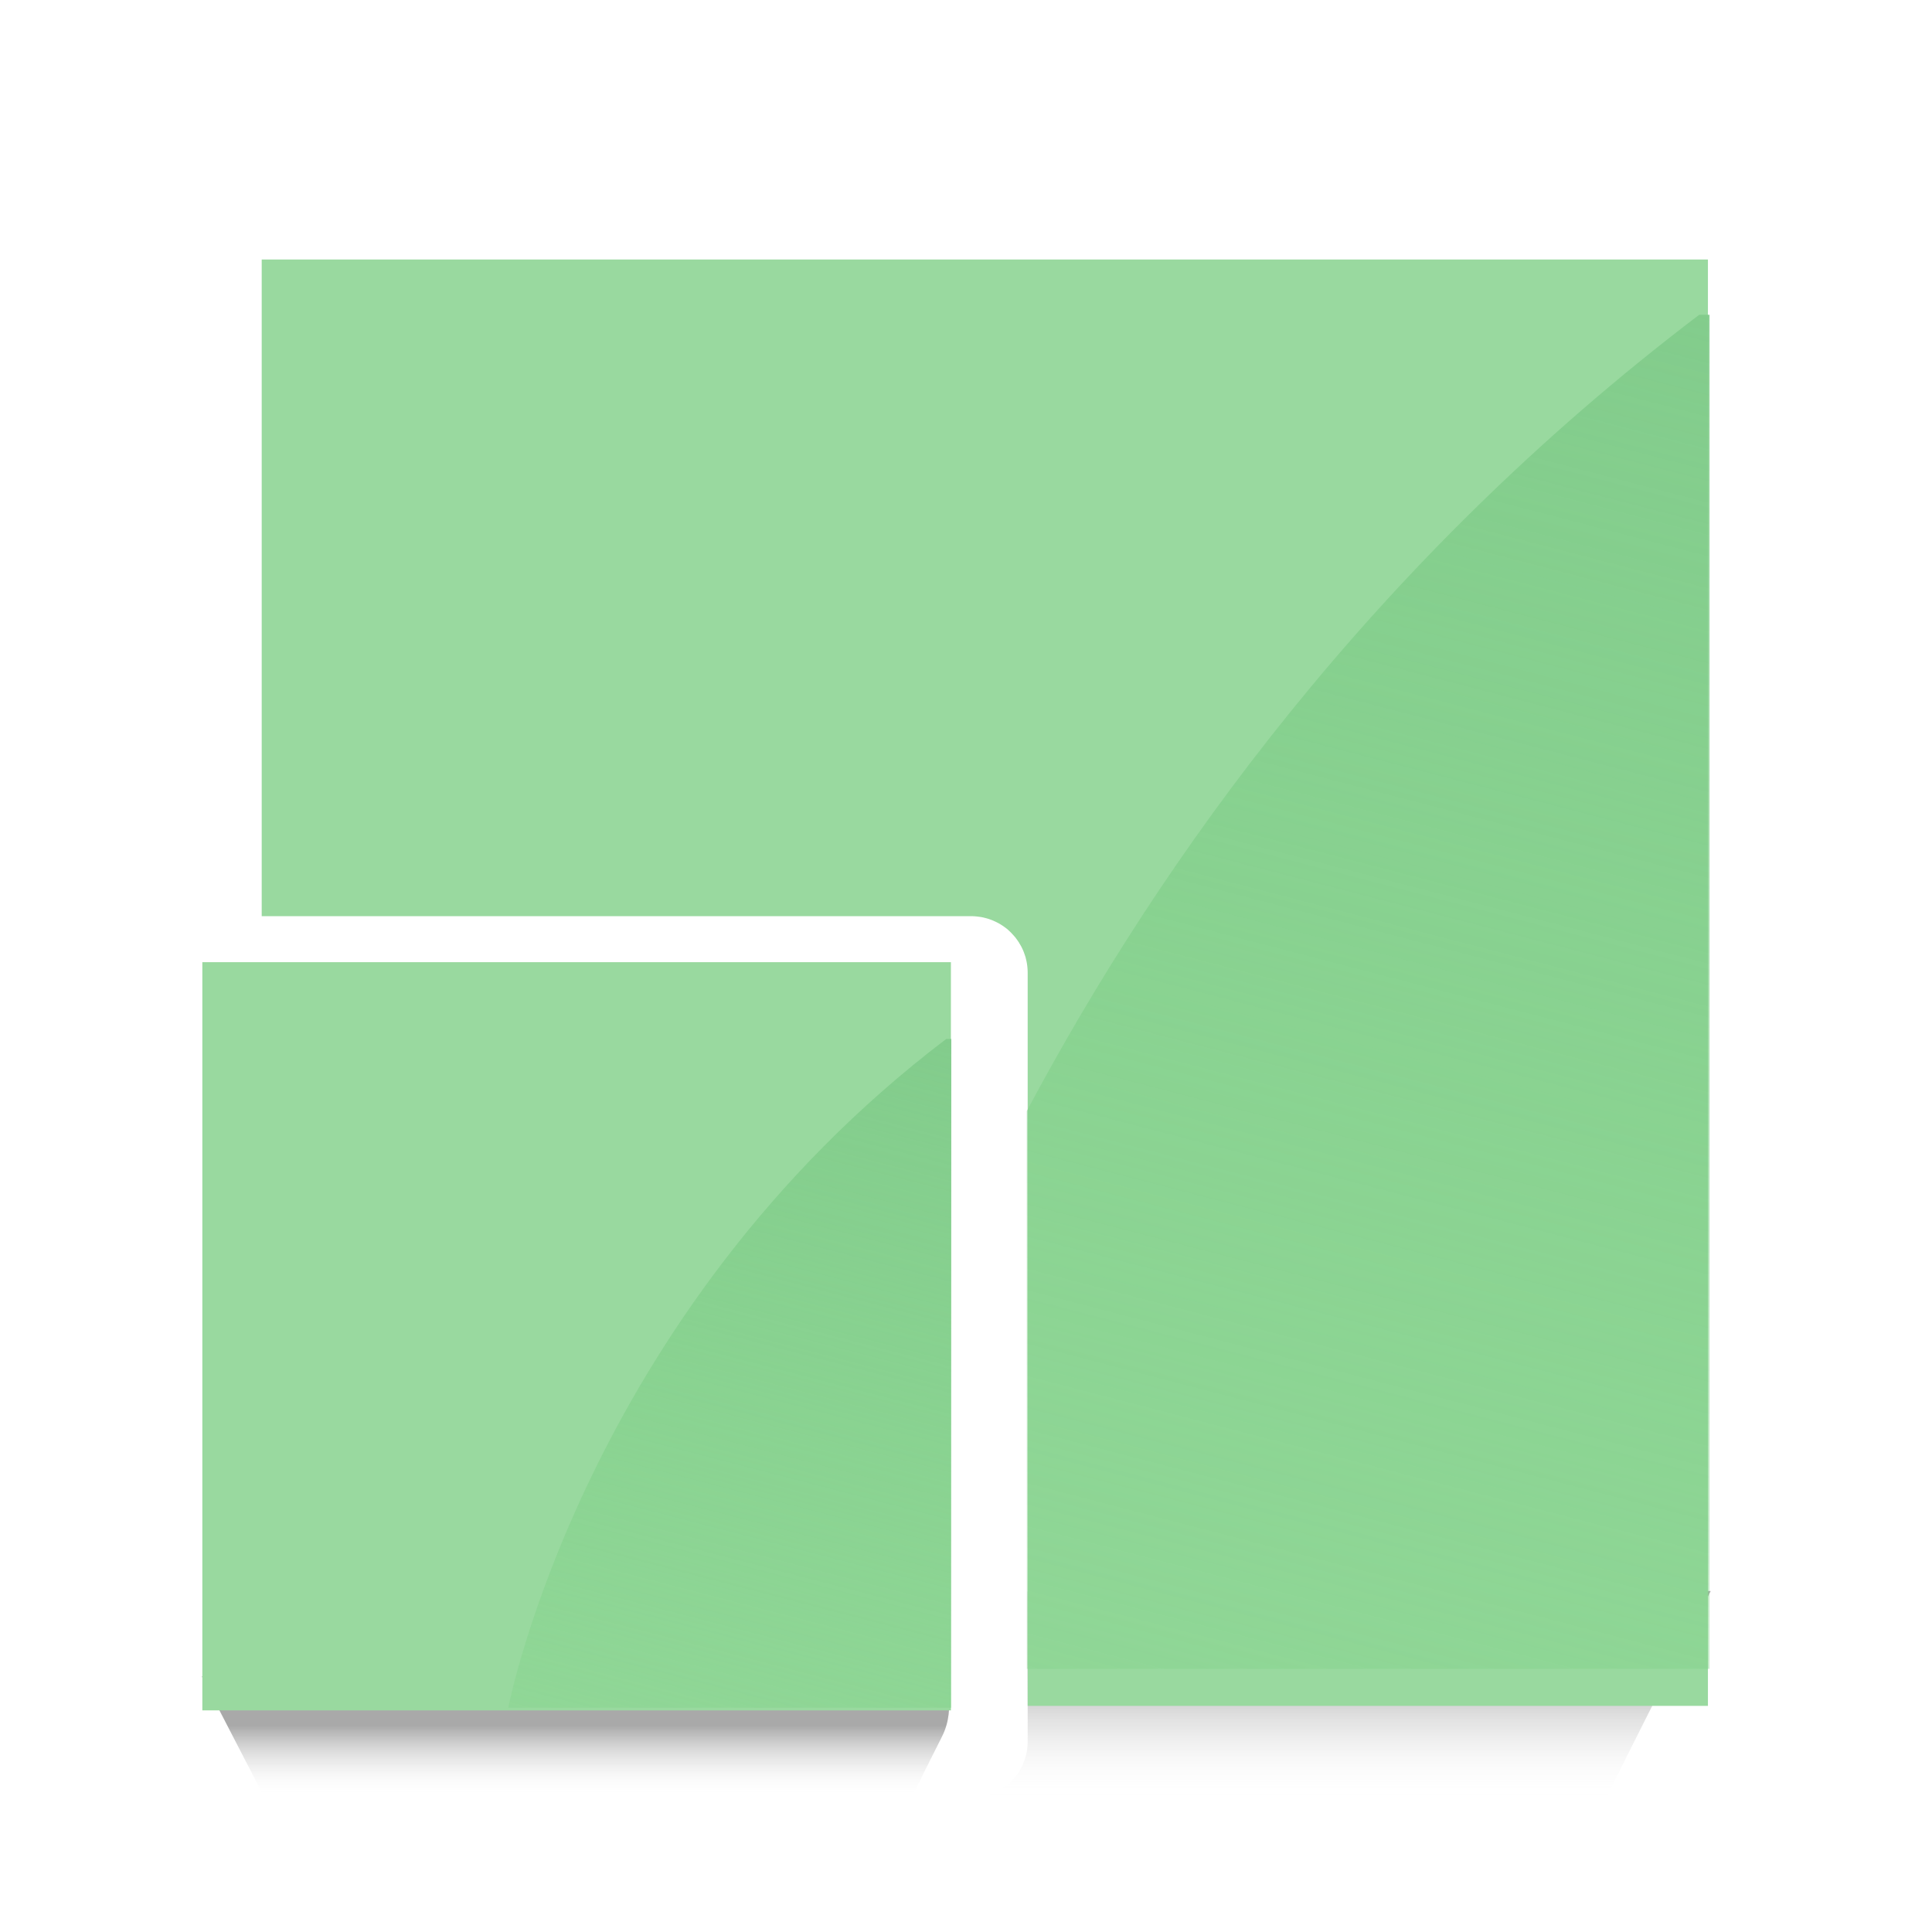 <?xml version="1.0" encoding="UTF-8" standalone="no"?>
<!-- Created with Inkscape (http://www.inkscape.org/) -->

<svg
   xmlns:dc="http://purl.org/dc/elements/1.1/"
   xmlns:cc="http://creativecommons.org/ns#"
   xmlns:rdf="http://www.w3.org/1999/02/22-rdf-syntax-ns#"
   xmlns:svg="http://www.w3.org/2000/svg"
   xmlns="http://www.w3.org/2000/svg"
   xmlns:xlink="http://www.w3.org/1999/xlink"
   xmlns:sodipodi="http://sodipodi.sourceforge.net/DTD/sodipodi-0.dtd"
   xmlns:inkscape="http://www.inkscape.org/namespaces/inkscape"
   width="60"
   height="60"
   viewBox="0 0 60 60"
   id="svg4957"
   version="1.1"
   inkscape:version="0.91 r13725"
   sodipodi:docname="vm-60.svg">
  <defs
     id="defs4959">
    <linearGradient
       inkscape:collect="always"
       id="linearGradient9234">
      <stop
         style="stop-color:#ffffff;stop-opacity:0"
         offset="0"
         id="stop9236" />
      <stop
         style="stop-color:#a9a9a9;stop-opacity:1"
         offset="1"
         id="stop9238" />
    </linearGradient>
    <linearGradient
       gradientTransform="matrix(0.429,0,0,0.429,226.329,286.074)"
       gradientUnits="userSpaceOnUse"
       y2="511.862"
       x2="402.25"
       y1="475.143"
       x1="411.807"
       id="linearGradient8640-1-4"
       xlink:href="#linearGradient5986"
       inkscape:collect="always" />
    <linearGradient
       inkscape:collect="always"
       id="linearGradient5986">
      <stop
         style="stop-color:#81ca8b;stop-opacity:1"
         offset="0"
         id="stop5988" />
      <stop
         style="stop-color:#7fd486;stop-opacity:0.192"
         offset="1"
         id="stop5990" />
    </linearGradient>
    <linearGradient
       gradientUnits="userSpaceOnUse"
       y2="499.706"
       x2="375.156"
       y1="501.112"
       x1="375.156"
       id="linearGradient9240-5-7"
       xlink:href="#linearGradient9234"
       inkscape:collect="always"
       gradientTransform="matrix(0.867,0,0,0.853,97.359,70.953)" />
    <linearGradient
       gradientTransform="matrix(1.75,0,0,1.75,-664.552,-827.456)"
       gradientUnits="userSpaceOnUse"
       y2="511.862"
       x2="402.25"
       y1="475.143"
       x1="411.807"
       id="linearGradient8640-1"
       xlink:href="#linearGradient5986"
       inkscape:collect="always" />
    <linearGradient
       inkscape:collect="always"
       xlink:href="#linearGradient9234"
       id="linearGradient5536"
       gradientUnits="userSpaceOnUse"
       gradientTransform="matrix(2.992,0,0,2.943,-1101.949,-1419.806)"
       x1="375.156"
       y1="501.112"
       x2="375.156"
       y2="499.706" />
  </defs>
  <sodipodi:namedview
     id="base"
     pagecolor="#ffffff"
     bordercolor="#666666"
     borderopacity="1.0"
     inkscape:pageopacity="0.0"
     inkscape:pageshadow="2"
     inkscape:zoom="1"
     inkscape:cx="24.935557"
     inkscape:cy="28.86537"
     inkscape:document-units="px"
     inkscape:current-layer="layer1-80"
     showgrid="false"
     units="px"
     inkscape:window-width="1920"
     inkscape:window-height="1017"
     inkscape:window-x="1912"
     inkscape:window-y="-8"
     inkscape:window-maximized="1"
     showguides="true">
    <inkscape:grid
       type="xygrid"
       id="grid5611" />
  </sodipodi:namedview>
  <g
     inkscape:label="Layer 1"
     inkscape:groupmode="layer"
     id="layer1"
     transform="translate(0,-992.362)">
    <g
       transform="matrix(1.497,0,0,1.497,9.17,-534.793)"
       id="layer1-5"
       inkscape:label="Layer 1">
      <g
         id="g5890"
         transform="translate(-421.977,510.037)">
        <g
           id="g4878"
           transform="translate(-63.022,-42.028)">
          <g
             transform="matrix(1.349,0,0,1.349,-43.43,-88.913)"
             id="g5727">
            <g
               transform="matrix(0.998,0,0,0.998,388.697,-546.975)"
               id="layer1-80"
               inkscape:label="Layer 1">
              <g
                 id="g5981"
                 transform="translate(-388.987,549.029)">
                <g
                   transform="matrix(1.712,0,0,1.713,379.515,-1291.012)"
                   id="layer1-6-4"
                   inkscape:label="Layer 1">
                  <g
                     id="g5993-4"
                     transform="translate(-411.984,549)">
                    <path
                       style="fill:url(#linearGradient5536);fill-opacity:1;fill-rule:evenodd;stroke:none;stroke-width:1px;stroke-linecap:butt;stroke-linejoin:miter;stroke-opacity:1"
                       d="M 53.025 48.551 L 31.826 48.564 L 31.826 53.225 A 1.75 1.75 0 0 1 30.08 54.971 L 11.316 54.971 L 11.547 55.418 L 49.564 55.457 C 49.564 55.307 53.025 48.551 53.025 48.551 z M 28.328 48.566 L 8.01 48.58 L 9.506 51.473 L 28.328 51.473 L 28.328 48.566 z "
                       transform="matrix(0.29,0,0,0.29,416.648,482.294)"
                       id="path9164-6-1-1" />
                    <path
                       style="fill:#99d99f;fill-opacity:1;stroke:none;stroke-width:1;stroke-linecap:round;stroke-linejoin:round;stroke-miterlimit:4;stroke-dasharray:none;stroke-dashoffset:0;stroke-opacity:1"
                       d="M 8.053 7.248 L 8.053 27.617 L 30.08 27.617 A 1.75 1.75 0 0 1 30.246 27.627 A 1.75 1.75 0 0 1 30.254 27.627 A 1.75 1.75 0 0 1 30.277 27.631 A 1.75 1.75 0 0 1 30.4 27.648 A 1.75 1.75 0 0 1 30.488 27.668 A 1.75 1.75 0 0 1 30.58 27.693 A 1.75 1.75 0 0 1 30.598 27.697 A 1.75 1.75 0 0 1 30.625 27.707 A 1.75 1.75 0 0 1 30.756 27.756 A 1.75 1.75 0 0 1 30.762 27.758 A 1.75 1.75 0 0 1 30.777 27.766 A 1.75 1.75 0 0 1 30.914 27.832 A 1.75 1.75 0 0 1 30.918 27.834 A 1.75 1.75 0 0 1 30.926 27.838 A 1.75 1.75 0 0 1 31.061 27.922 A 1.75 1.75 0 0 1 31.068 27.926 A 1.75 1.75 0 0 1 31.084 27.938 A 1.75 1.75 0 0 1 31.195 28.021 A 1.75 1.75 0 0 1 31.207 28.031 A 1.75 1.75 0 0 1 31.244 28.066 A 1.75 1.75 0 0 1 31.314 28.133 A 1.75 1.75 0 0 1 31.361 28.184 A 1.75 1.75 0 0 1 31.441 28.275 A 1.75 1.75 0 0 1 31.449 28.283 A 1.75 1.75 0 0 1 31.467 28.309 A 1.75 1.75 0 0 1 31.539 28.41 A 1.75 1.75 0 0 1 31.551 28.426 A 1.75 1.75 0 0 1 31.568 28.459 A 1.75 1.75 0 0 1 31.631 28.566 A 1.75 1.75 0 0 1 31.65 28.605 A 1.75 1.75 0 0 1 31.701 28.719 A 1.75 1.75 0 0 1 31.721 28.775 A 1.75 1.75 0 0 1 31.76 28.891 A 1.75 1.75 0 0 1 31.764 28.902 A 1.75 1.75 0 0 1 31.768 28.926 A 1.75 1.75 0 0 1 31.801 29.074 A 1.75 1.75 0 0 1 31.82 29.229 A 1.75 1.75 0 0 1 31.826 29.369 L 31.826 52.113 L 52.939 52.113 L 52.939 7.248 L 8.053 7.248 z M 8.053 31.117 L 8.053 51.473 L 28.328 51.473 L 28.328 31.117 L 8.053 31.117 z "
                       transform="matrix(0.29,0,0,0.29,416.648,482.294)"
                       id="rect30110-78-5-9-8-2-2-5" />
                  </g>
                </g>
                <path
                   style="fill:url(#linearGradient8640-1);fill-opacity:1;fill-rule:evenodd;stroke:none;stroke-width:1px;stroke-linecap:butt;stroke-linejoin:miter;stroke-opacity:1"
                   d="M 52.715 9.883 C 42.556 17.596 35.996 26.79 31.826 34.619 L 31.826 51.949 L 53.035 51.949 L 53.035 9.883 L 52.715 9.883 z M 28.328 42.104 C 26.28 47.164 25.47 50.576 25.277 51.473 L 28.328 51.473 L 28.328 42.104 z "
                   id="path4768-7-2-7-1"
                   transform="matrix(0.496,0,0,0.496,387.502,475.145)" />
                <g
                   transform="matrix(0.911,0,0,0.911,384.212,-451.303)"
                   id="layer1-6"
                   inkscape:label="Layer 1">
                  <g
                     id="g5993"
                     transform="translate(-411.984,549)">
                    <path
                       style="fill:url(#linearGradient9240-5-7);fill-opacity:1;fill-rule:evenodd;stroke:none;stroke-width:1px;stroke-linecap:butt;stroke-linejoin:miter;stroke-opacity:1"
                       d="m 418.969,496.369 1.025,1.981 11.015,0.011 c 0,-0.021 0.236,-0.493 0.479,-0.973 0.258,-0.509 0.024,-1.027 0.024,-1.027 z"
                       id="path9164-6-1"
                       inkscape:connector-curvature="0"
                       sodipodi:nodetypes="cccscc" />
                  </g>
                </g>
                <rect
                   style="fill:#99d99f;fill-opacity:1;stroke:none;stroke-width:1.38;stroke-linecap:round;stroke-linejoin:round;stroke-miterlimit:4;stroke-dasharray:none;stroke-dashoffset:0;stroke-opacity:1"
                   id="rect30110-78-5-9-8-2-2-8"
                   width="11.535"
                   height="11.529"
                   x="-402.118"
                   y="-501.552"
                   transform="scale(-1,-1)" />
                <path
                   style="fill:url(#linearGradient8640-1-4);fill-opacity:1;fill-rule:evenodd;stroke:none;stroke-width:1px;stroke-linecap:butt;stroke-linejoin:miter;stroke-opacity:1"
                   d="m 402.046,491.206 c -5.579,4.236 -6.749,10.305 -6.749,10.305 l 6.827,0 0,-10.305 z"
                   id="path4768-7-2-7-1-5"
                   inkscape:connector-curvature="0"
                   sodipodi:nodetypes="ccccc" />
              </g>
            </g>
          </g>
        </g>
      </g>
    </g>
  </g>
</svg>
